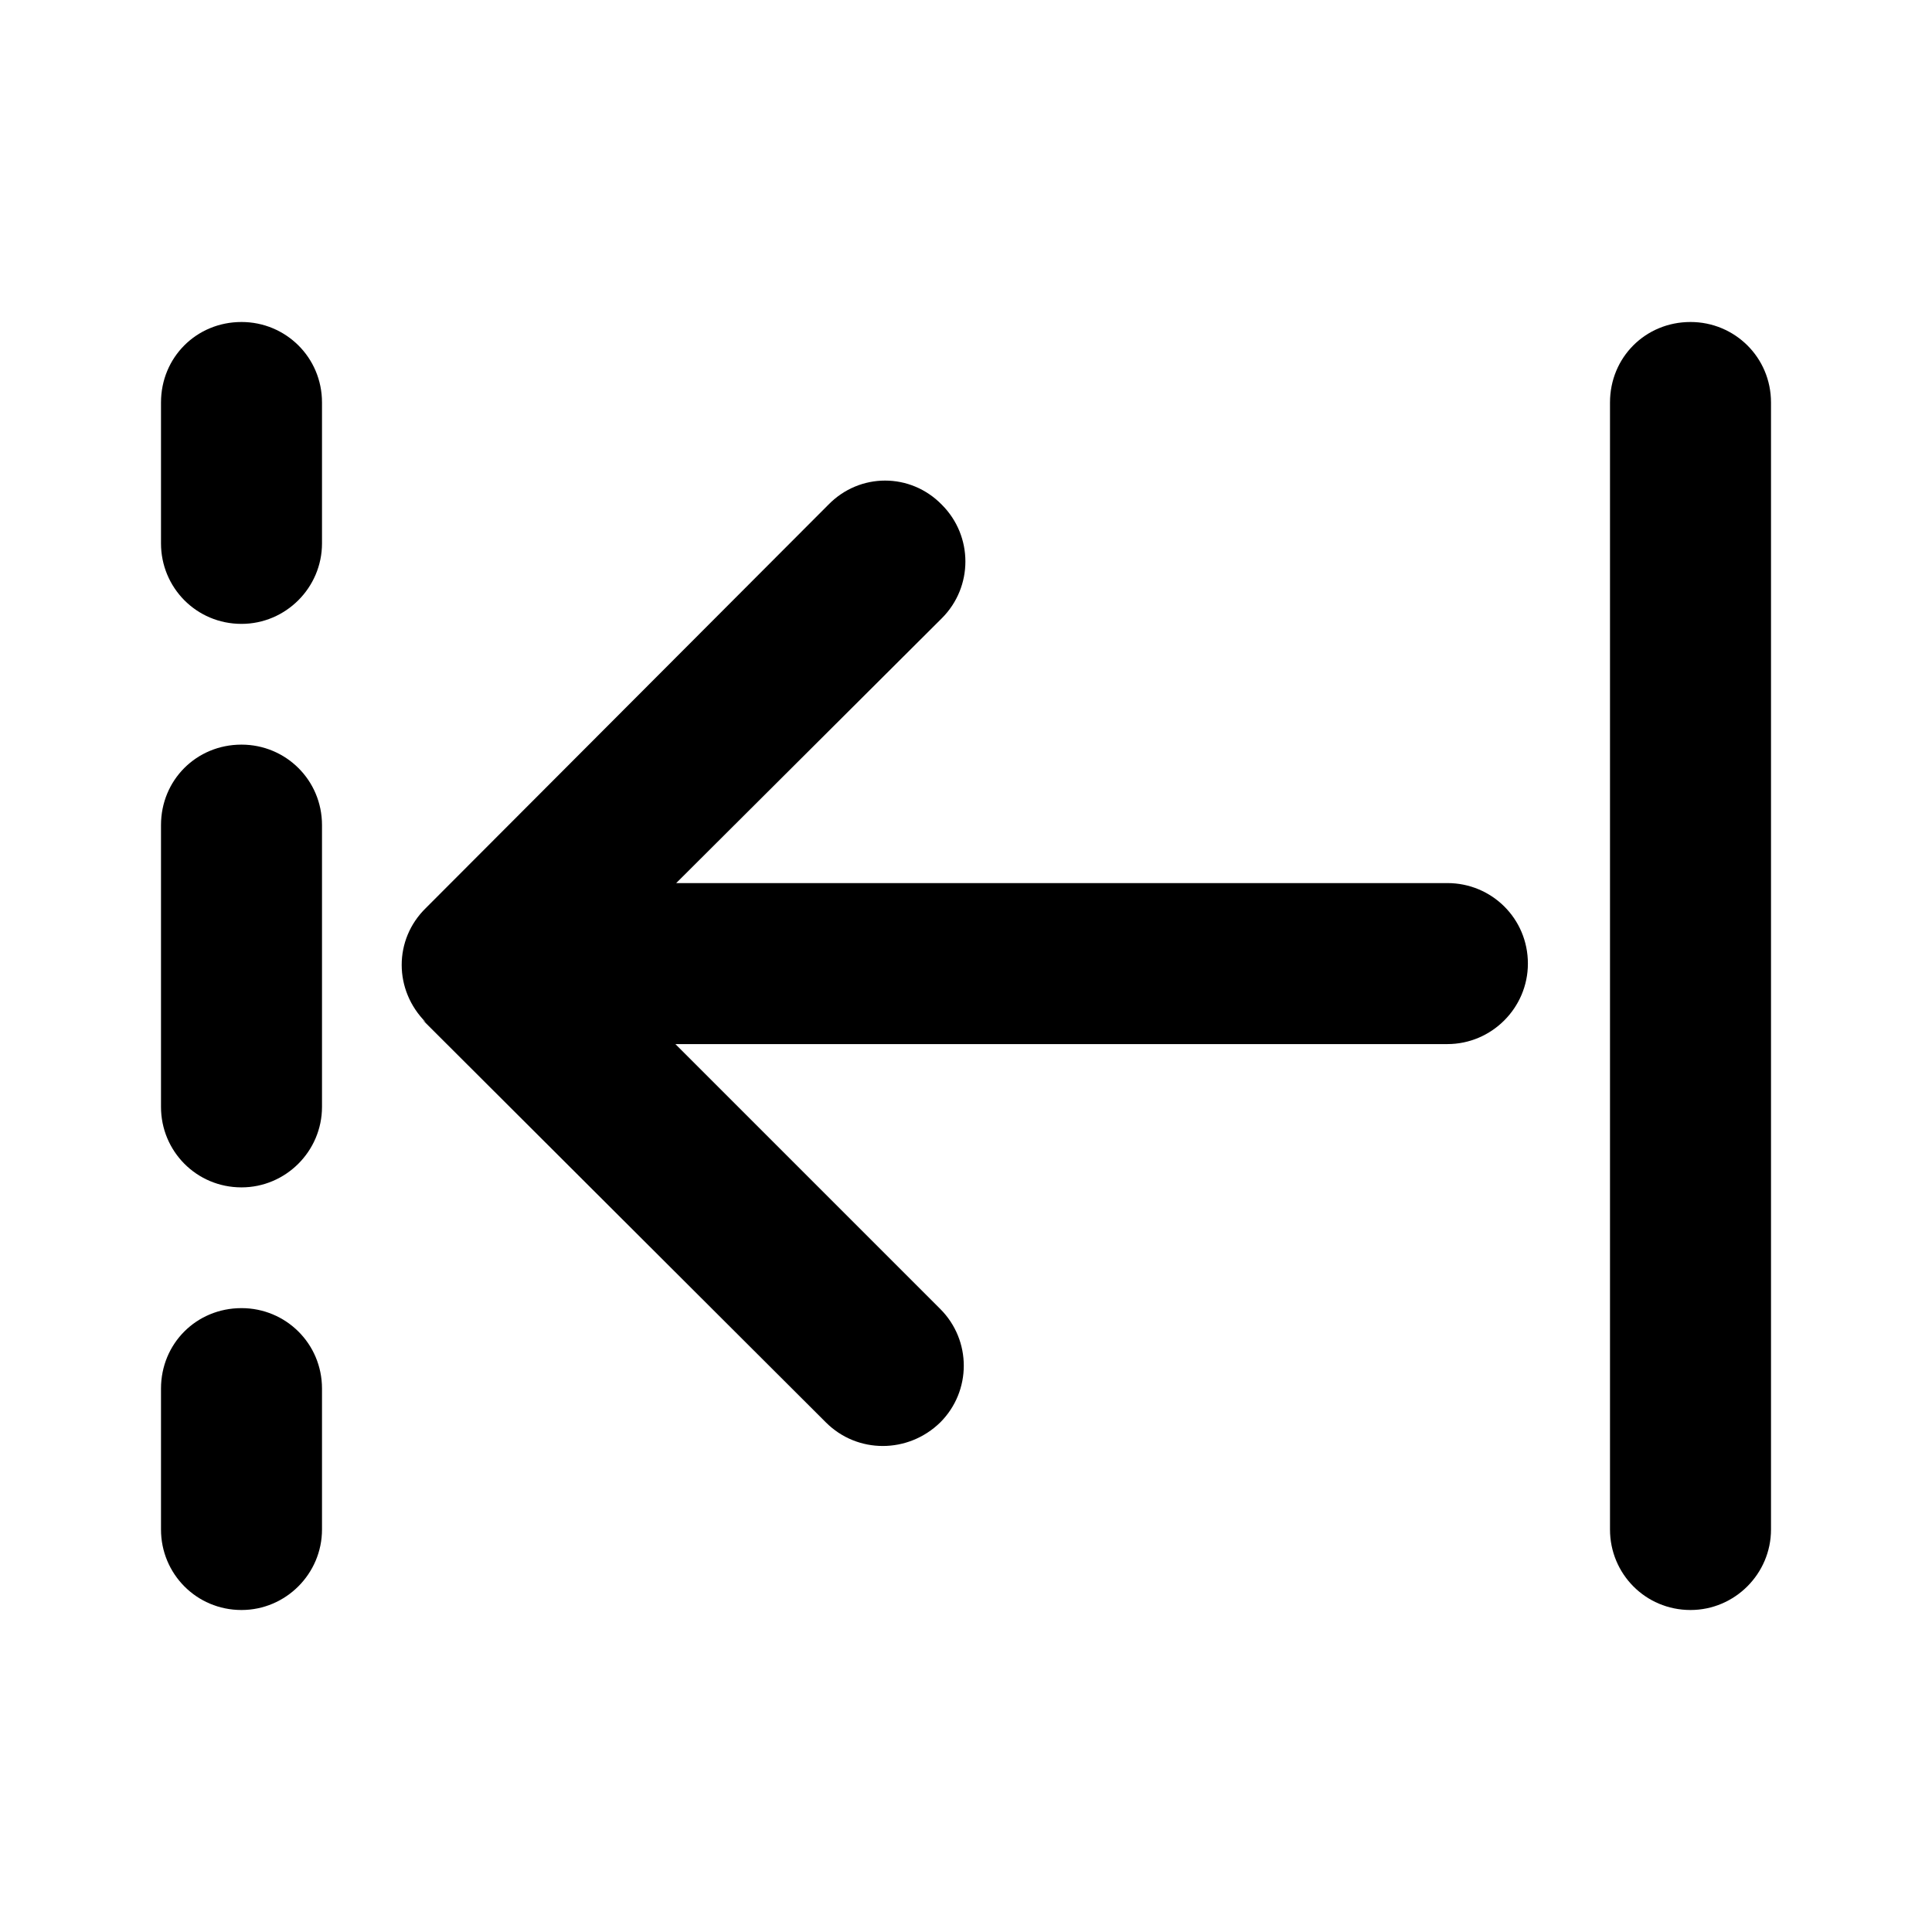 <svg viewBox="0 0 24 24" xmlns="http://www.w3.org/2000/svg"><path fill="currentColor" d="M3 4c-.56 0-1 .44-1 1v1.75c0 .55.44 1 1 1 .55 0 1-.45 1-1V5c0-.56-.45-1-1-1Zm0 5.25c-.56 0-1 .44-1 1v3.5c0 .55.44 1 1 1 .55 0 1-.45 1-1v-3.5c0-.56-.45-1-1-1Zm0 7c-.56 0-1 .44-1 1V19c0 .55.44 1 1 1 .55 0 1-.45 1-1v-1.75c0-.56-.45-1-1-1ZM21 4c-.56 0-1 .44-1 1v14c0 .55.44 1 1 1 .55 0 1-.45 1-1V5c0-.56-.45-1-1-1ZM5.29 12.7c-.4-.4-.4-1.03 0-1.42l5-5.01c.39-.4 1.02-.4 1.41 0 .39.39.39 1.02 0 1.41l-3.3 3.29h9.58c.55 0 1 .44 1 1 0 .55-.45 1-1 1H8.39l3.29 3.29c.39.39.39 1.02 0 1.41 -.4.39-1.03.39-1.42 0l-5.01-5Z"/></svg>